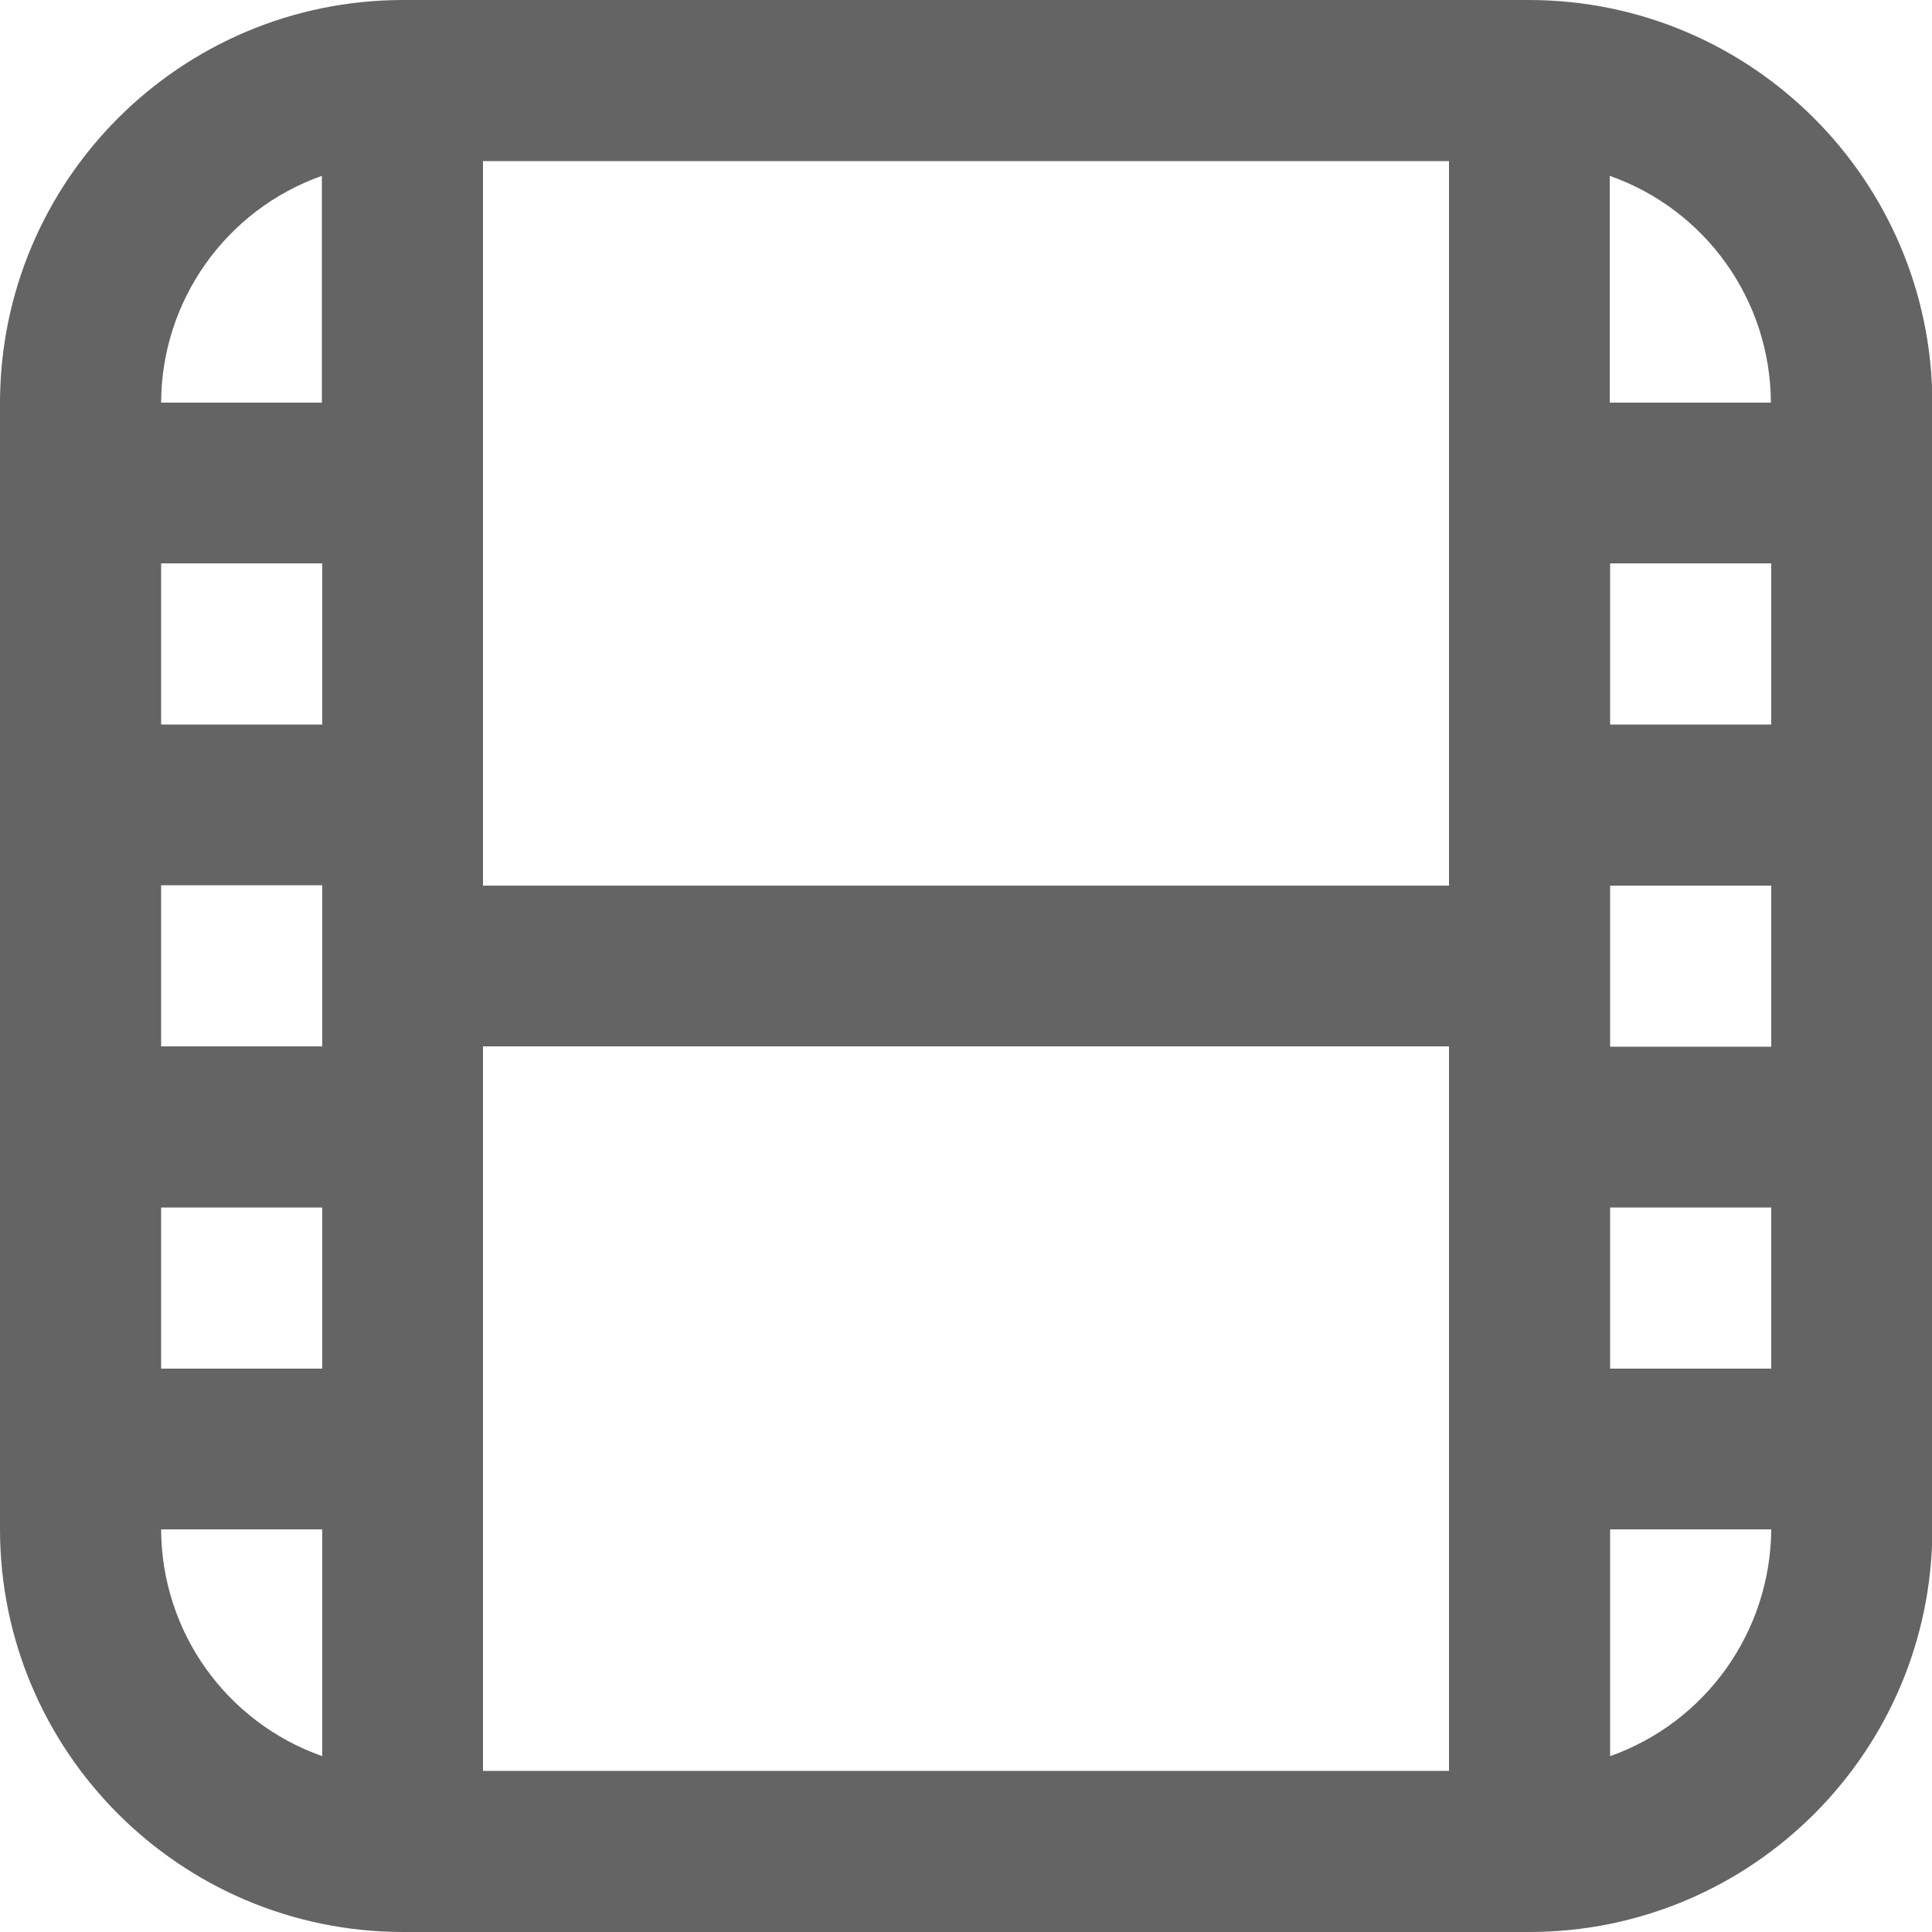 <?xml version="1.0" encoding="utf-8"?>
<!-- Generator: Adobe Illustrator 26.0.1, SVG Export Plug-In . SVG Version: 6.00 Build 0)  -->
<svg version="1.1" id="Layer_1" xmlns="http://www.w3.org/2000/svg" xmlns:xlink="http://www.w3.org/1999/xlink" x="0px" y="0px"
	 viewBox="0 0 512 512" style="enable-background:new 0 0 512 512;" xml:space="preserve">
<style type="text/css">
	.st0{fill:#646464;}
</style>
<path class="st0" d="M405.3,0H106.7C47.8,0.1,0.1,47.8,0,106.7v298.7C0.1,464.2,47.8,511.9,106.7,512h298.7
	c58.9-0.1,106.6-47.8,106.7-106.7V106.7C511.9,47.8,464.2,0.1,405.3,0z M426.7,234.7h42.7v42.7h-42.7V234.7z M426.7,192v-42.7h42.7
	V192H426.7z M384,234.7H128v-192h256V234.7z M85.3,277.3H42.7v-42.7h42.7V277.3z M85.3,192H42.7v-42.7h42.7V192z M42.7,320h42.7
	v42.7H42.7V320z M128,277.3h256v192H128V277.3z M426.7,320h42.7v42.7h-42.7V320z M469.3,106.7h-42.7V46.6
	C452.1,55.6,469.2,79.6,469.3,106.7z M85.3,46.6v60.1H42.7C42.8,79.6,59.9,55.6,85.3,46.6z M42.7,405.3h42.7v60.1
	C59.9,456.4,42.8,432.4,42.7,405.3z M426.7,465.4v-60.1h42.7C469.2,432.4,452.1,456.4,426.7,465.4z"/>
</svg>
